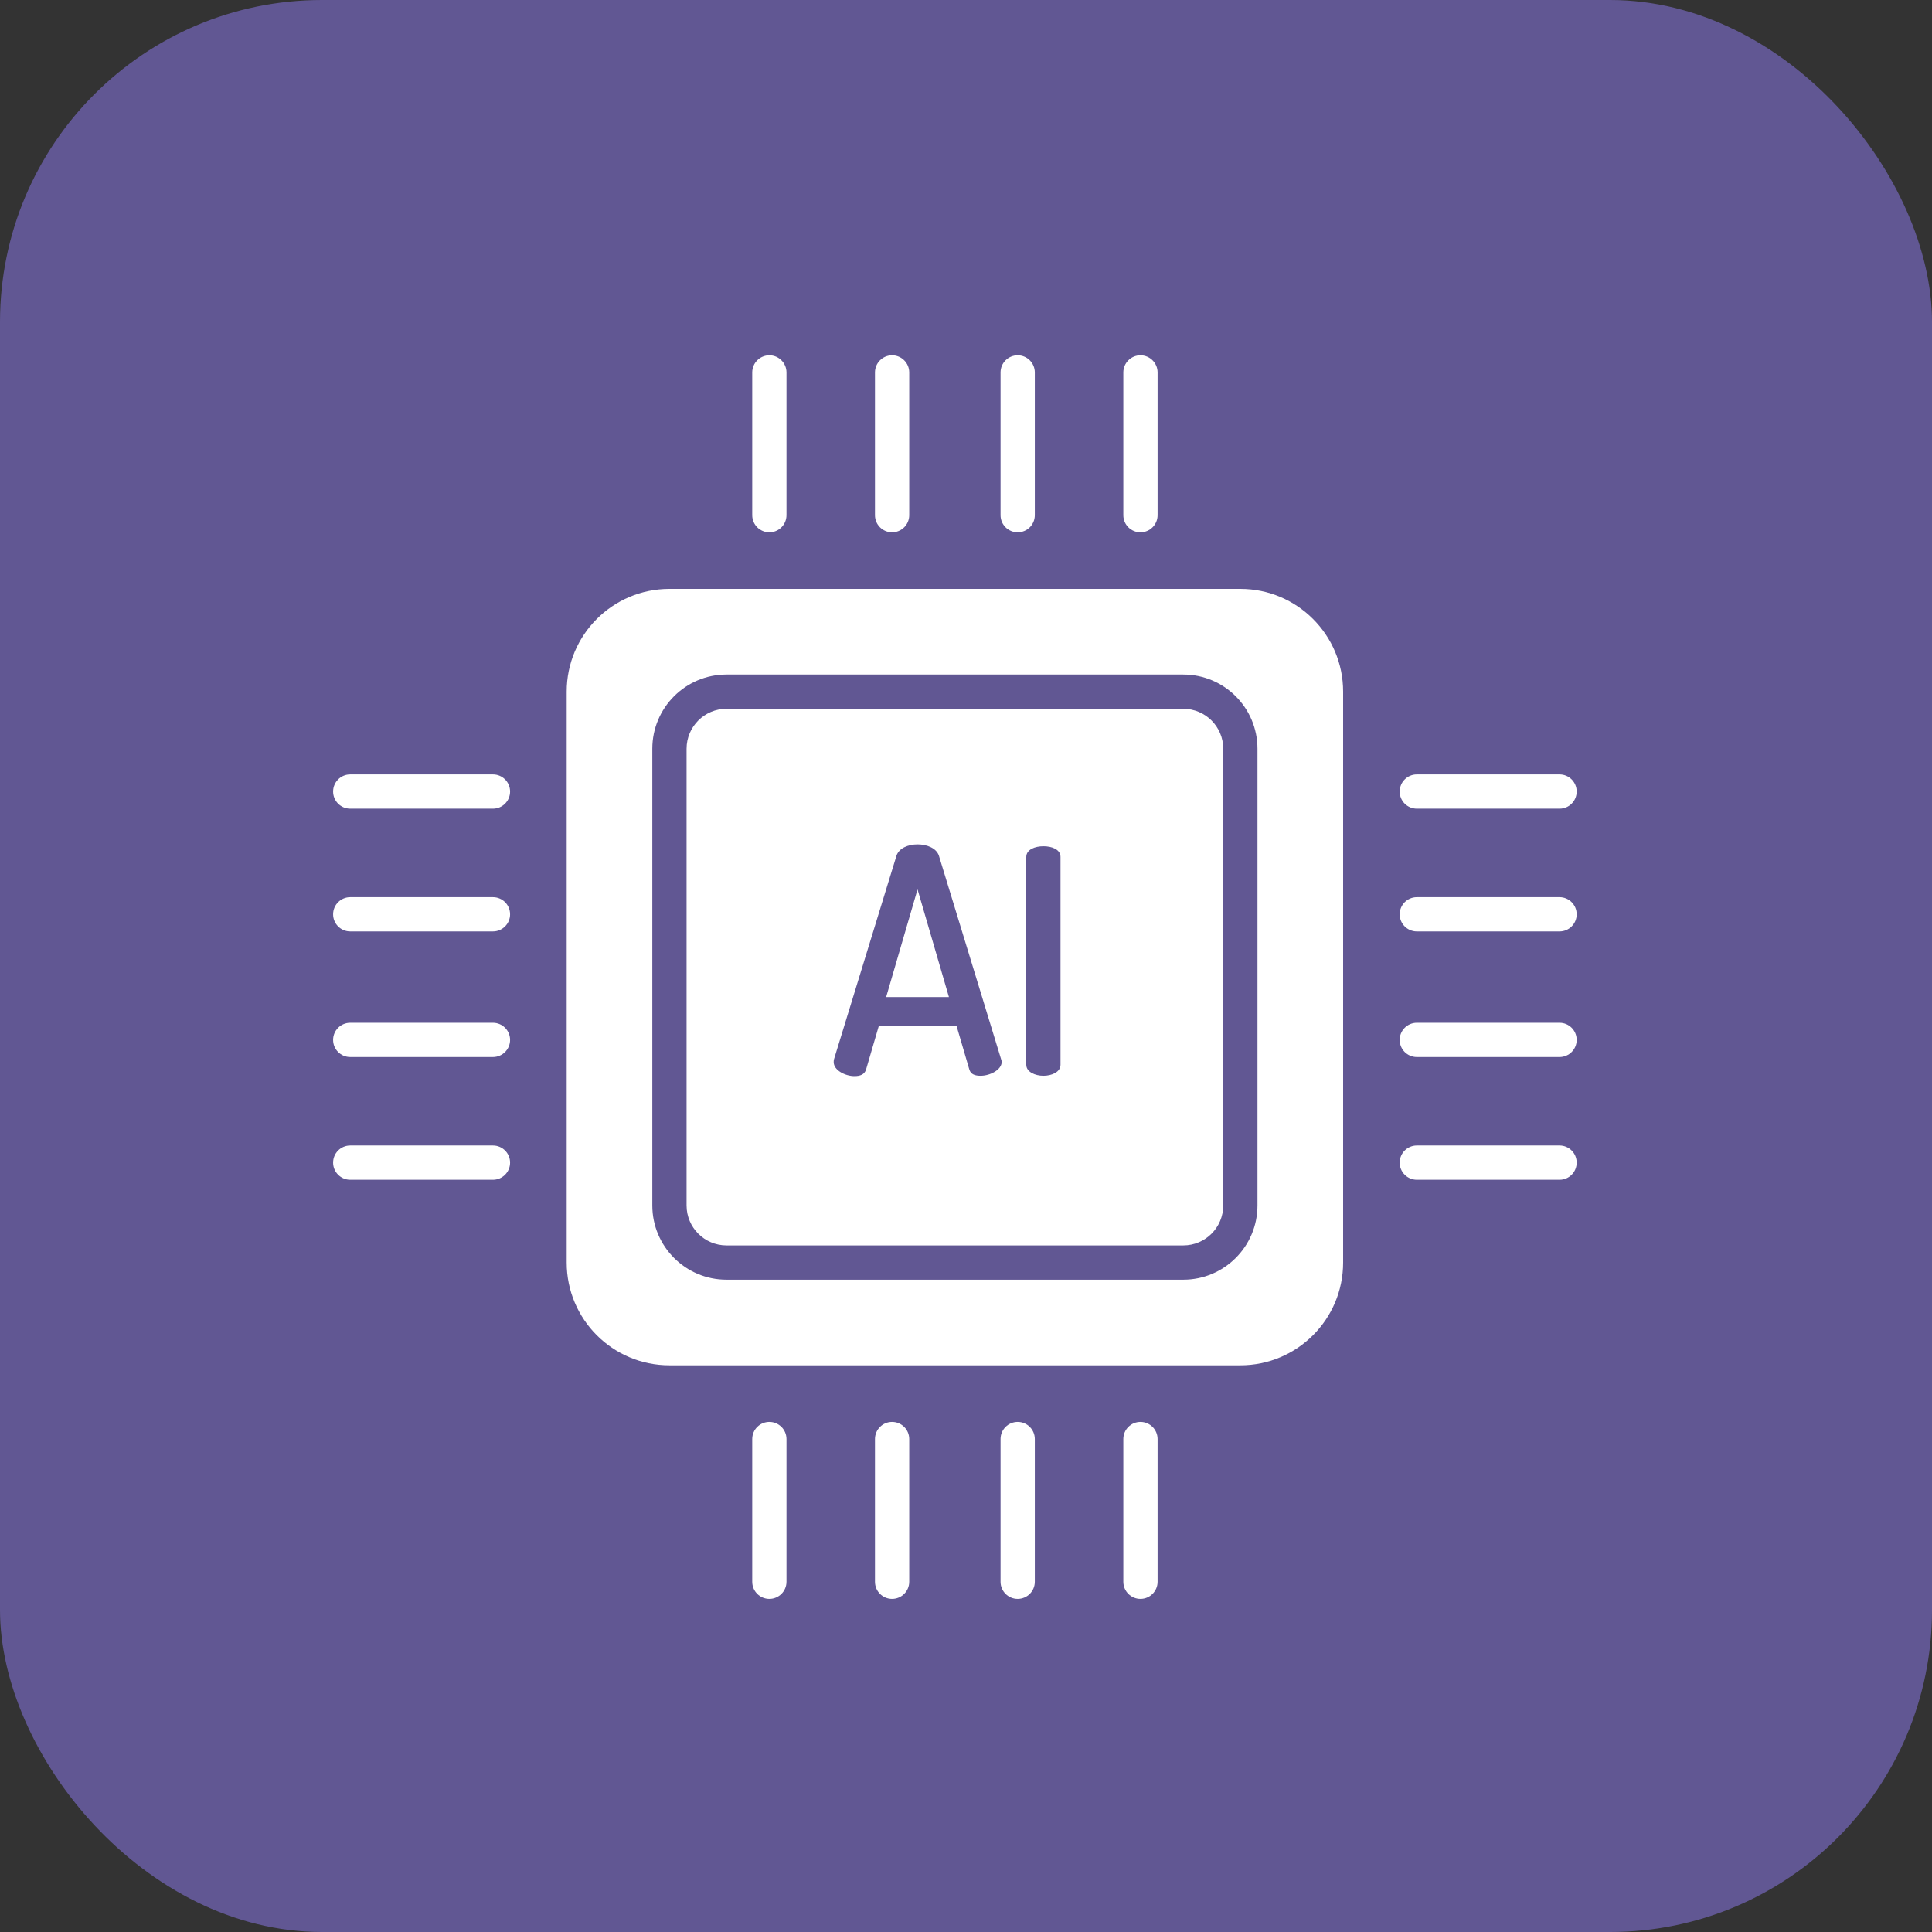 <svg width="60" height="60" viewBox="0 0 60 60" fill="none" xmlns="http://www.w3.org/2000/svg">
<rect x="0" y="0" width="60" height="60" fill="#333333" stroke="none"/>
<rect width="60" height="60" rx="10" fill="#615793"/>
<g clip-path="url(#clip0)">
<path d="M38.52 18.288H20.79C19.027 18.288 17.599 19.717 17.599 21.48V39.21C17.599 40.973 19.027 42.401 20.79 42.401H38.52C40.283 42.401 41.712 40.973 41.712 39.21V21.48C41.712 19.717 40.283 18.288 38.52 18.288ZM39.052 37.437C39.052 38.71 38.02 39.742 36.747 39.742H22.563C21.29 39.742 20.258 38.71 20.258 37.437V23.253C20.258 21.98 21.29 20.948 22.563 20.948H36.747C38.02 20.948 39.052 21.98 39.052 23.253V37.437Z" fill="white"/>
<path d="M27.52 30.965H29.47L28.495 27.621L27.52 30.965Z" fill="white"/>
<path d="M36.747 22.012H22.563C21.878 22.012 21.322 22.567 21.322 23.253V37.437C21.322 38.122 21.878 38.678 22.563 38.678H36.747C37.433 38.678 37.989 38.122 37.989 37.437V23.253C37.989 22.567 37.433 22.012 36.747 22.012ZM30.455 33.409C30.289 33.409 30.152 33.372 30.104 33.216L29.704 31.852H27.295L26.896 33.216C26.847 33.372 26.71 33.42 26.535 33.42C26.252 33.42 25.891 33.239 25.891 32.985C25.89 32.955 25.893 32.924 25.901 32.895L27.841 26.575C27.919 26.34 28.202 26.223 28.495 26.223C28.787 26.223 29.08 26.339 29.158 26.573L31.089 32.892C31.1 32.92 31.107 32.95 31.108 32.98C31.108 33.224 30.747 33.409 30.455 33.409ZM32.935 33.068C32.935 33.292 32.667 33.409 32.404 33.409C32.15 33.409 31.872 33.292 31.872 33.068V26.613C31.872 26.379 32.15 26.281 32.404 26.281C32.667 26.281 32.935 26.379 32.935 26.613V33.068Z" fill="white"/>
<path d="M31.605 44.159C31.311 44.159 31.073 44.397 31.073 44.691V49.123C31.073 49.417 31.311 49.655 31.605 49.655C31.899 49.655 32.137 49.417 32.137 49.123V44.691C32.137 44.397 31.899 44.159 31.605 44.159Z" fill="white"/>
<path d="M27.705 44.159C27.411 44.159 27.173 44.397 27.173 44.691V49.123C27.173 49.417 27.411 49.655 27.705 49.655C27.998 49.655 28.237 49.417 28.237 49.123V44.691C28.237 44.397 27.998 44.159 27.705 44.159Z" fill="white"/>
<path d="M23.893 44.159C23.599 44.159 23.361 44.397 23.361 44.691V49.123C23.361 49.417 23.599 49.655 23.893 49.655C24.186 49.655 24.425 49.417 24.425 49.123V44.691C24.425 44.397 24.186 44.159 23.893 44.159Z" fill="white"/>
<path d="M35.418 44.159C35.124 44.159 34.886 44.397 34.886 44.691V49.123C34.886 49.417 35.124 49.655 35.418 49.655C35.711 49.655 35.95 49.417 35.95 49.123V44.691C35.95 44.397 35.711 44.159 35.418 44.159Z" fill="white"/>
<path d="M27.173 11.566V15.999C27.173 16.293 27.411 16.531 27.705 16.531C27.998 16.531 28.237 16.293 28.237 15.999V11.566C28.237 11.273 27.998 11.034 27.705 11.034C27.411 11.034 27.173 11.273 27.173 11.566Z" fill="white"/>
<path d="M31.073 11.566V15.999C31.073 16.293 31.311 16.531 31.605 16.531C31.899 16.531 32.137 16.293 32.137 15.999V11.566C32.137 11.273 31.899 11.034 31.605 11.034C31.311 11.034 31.073 11.273 31.073 11.566Z" fill="white"/>
<path d="M35.418 16.531C35.711 16.531 35.95 16.293 35.95 15.999V11.566C35.95 11.273 35.711 11.034 35.418 11.034C35.124 11.034 34.886 11.273 34.886 11.566V15.999C34.886 16.293 35.124 16.531 35.418 16.531Z" fill="white"/>
<path d="M23.361 11.566V15.999C23.361 16.293 23.599 16.531 23.893 16.531C24.186 16.531 24.425 16.293 24.425 15.999V11.566C24.425 11.273 24.186 11.034 23.893 11.034C23.599 11.034 23.361 11.273 23.361 11.566Z" fill="white"/>
<path d="M48.434 27.863H44.001C43.707 27.863 43.469 28.101 43.469 28.395C43.469 28.688 43.707 28.926 44.001 28.926H48.434C48.727 28.926 48.965 28.688 48.965 28.395C48.965 28.101 48.727 27.863 48.434 27.863Z" fill="white"/>
<path d="M48.434 31.763H44.001C43.707 31.763 43.469 32.001 43.469 32.295C43.469 32.589 43.707 32.827 44.001 32.827H48.434C48.727 32.827 48.965 32.589 48.965 32.295C48.965 32.001 48.727 31.763 48.434 31.763Z" fill="white"/>
<path d="M48.434 35.575H44.001C43.707 35.575 43.469 35.813 43.469 36.107C43.469 36.401 43.707 36.639 44.001 36.639H48.434C48.727 36.639 48.965 36.401 48.965 36.107C48.965 35.813 48.727 35.575 48.434 35.575Z" fill="white"/>
<path d="M48.434 24.05H44.001C43.707 24.05 43.469 24.288 43.469 24.582C43.469 24.876 43.707 25.114 44.001 25.114H48.434C48.727 25.114 48.965 24.876 48.965 24.582C48.965 24.288 48.727 24.05 48.434 24.05Z" fill="white"/>
<path d="M15.309 31.763H10.877C10.583 31.763 10.345 32.001 10.345 32.295C10.345 32.589 10.583 32.827 10.877 32.827H15.309C15.603 32.827 15.841 32.589 15.841 32.295C15.841 32.001 15.603 31.763 15.309 31.763Z" fill="white"/>
<path d="M15.309 27.863H10.877C10.583 27.863 10.345 28.101 10.345 28.395C10.345 28.688 10.583 28.926 10.877 28.926H15.309C15.603 28.926 15.841 28.688 15.841 28.395C15.841 28.101 15.603 27.863 15.309 27.863Z" fill="white"/>
<path d="M15.309 24.05H10.877C10.583 24.05 10.345 24.288 10.345 24.582C10.345 24.876 10.583 25.114 10.877 25.114H15.309C15.603 25.114 15.841 24.876 15.841 24.582C15.841 24.288 15.603 24.05 15.309 24.05Z" fill="white"/>
<path d="M15.309 35.575H10.877C10.583 35.575 10.345 35.813 10.345 36.107C10.345 36.401 10.583 36.639 10.877 36.639H15.309C15.603 36.639 15.841 36.401 15.841 36.107C15.841 35.813 15.603 35.575 15.309 35.575Z" fill="white"/>
</g>
<defs>
<clipPath id="clip0">
<rect width="38.621" height="38.621" fill="white" transform="translate(10.345 11.034)"/>
</clipPath>
</defs>
</svg>
